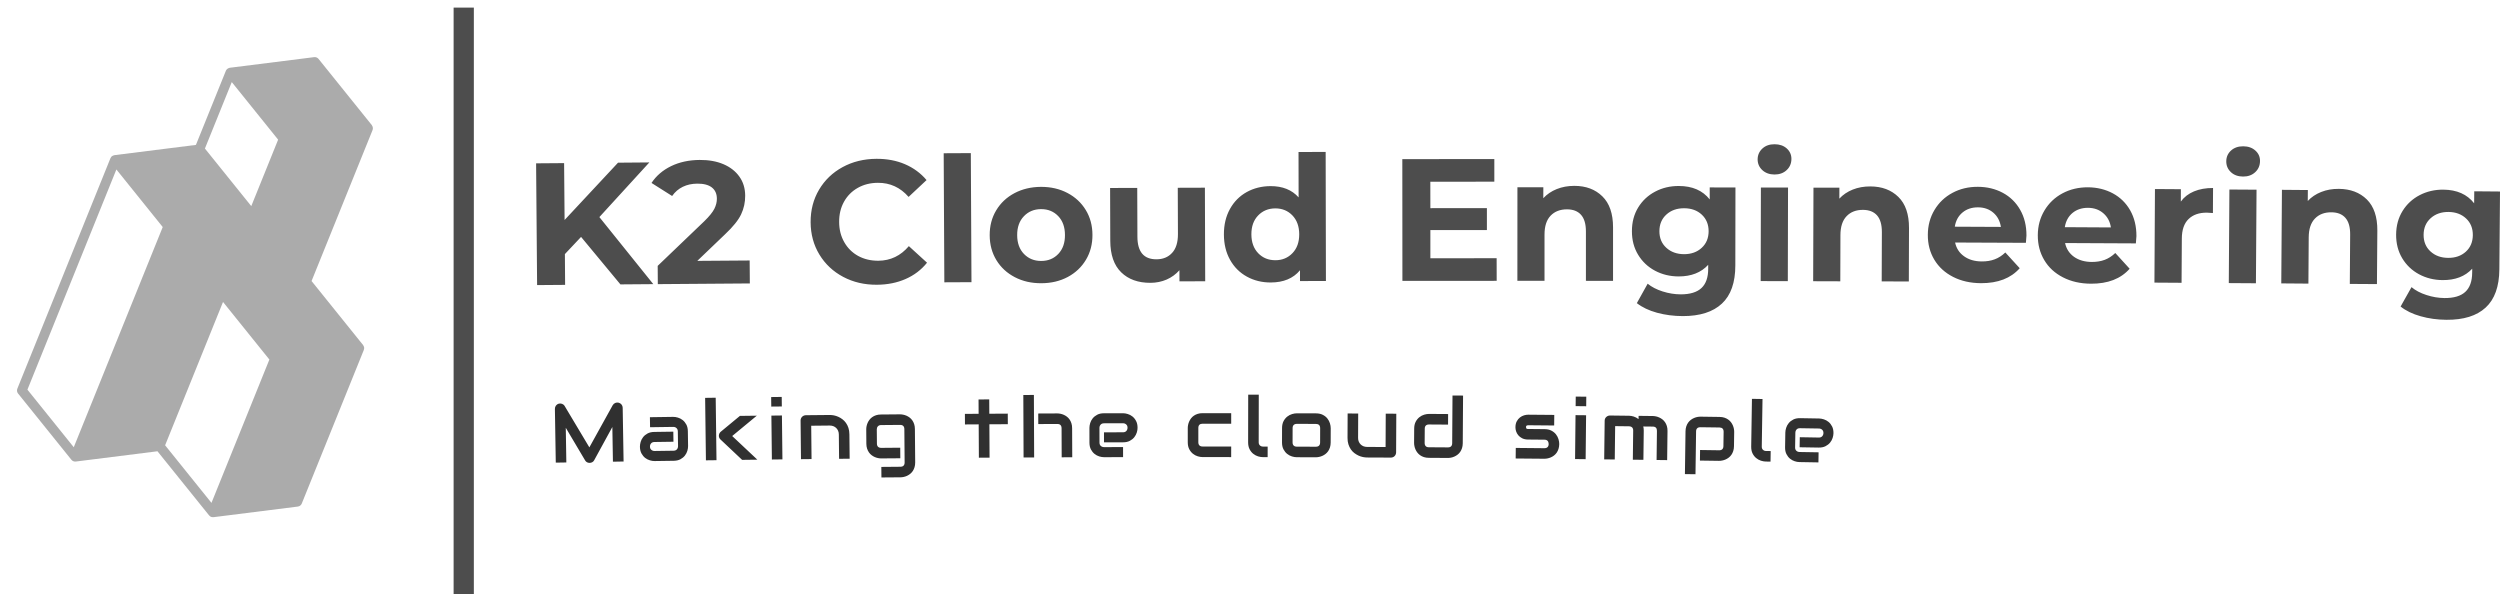 <svg viewBox="240.516 364.75 494.126 117.5" width="5000" height="1188.968" xmlns="http://www.w3.org/2000/svg" xmlns:xlink="http://www.w3.org/1999/xlink" preserveAspectRatio="none"><defs></defs><style>.a6izo4zJpcolor {fill:#303030;fill-opacity:1;}.aIptOCySncolors-0 {fill:#A2A2A2;fill-opacity:0.9;}.akck6tHjVx0filter-floo {flood-color:#000000;flood-opacity:1;}.aKJRHp8f8H0filter-floo {flood-color:#000000;flood-opacity:1;}.companyName {fill:#4D4D4D;fill-opacity:1;}.shapeStroke-str {stroke:#313131;stroke-opacity:1;}</style><defs>
      <filter
        x="-1000"
        y="-1000"
        width="5000"
        height="5000"
        id="KJRHp8f8H"
        filterUnits="userSpaceOnUse"
        primitiveUnits="userSpaceOnUse"
        color-interpolation-filters="sRGB">
        <feMerge><feMergeNode in="SourceGraphic" /></feMerge>
      </filter>
      <filter
        x="-1000"
        y="-1000"
        width="5000"
        height="5000"
        id="kck6tHjVx"
        filterUnits="userSpaceOnUse"
        primitiveUnits="userSpaceOnUse"
        color-interpolation-filters="sRGB">
        <feMerge><feMergeNode in="SourceGraphic" /></feMerge>
      </filter></defs><g opacity="1" transform="rotate(22 274.98 364.75)">
<svg width="60.633" height="92.001" x="274.98" y="364.75" version="1.1" preserveAspectRatio="none" viewBox="34.198 26.023 31.602 47.951">
  <g transform="matrix(-1 0 0 1 99.998 0)" class="aIptOCySncolors-0"><path d="M65.794,43.574c-0.003-0.076-0.018-0.152-0.058-0.223c-0.001-0.002-0.003-0.003-0.004-0.004  c-0.005-0.009-0.014-0.014-0.02-0.023c-0.04-0.06-0.089-0.107-0.147-0.144c-0.009-0.006-0.013-0.016-0.022-0.022l-7.394-4.127  v-8.237c0-0.084-0.026-0.159-0.062-0.228c-0.01-0.02-0.024-0.036-0.037-0.055c-0.035-0.05-0.077-0.091-0.127-0.125  c-0.012-0.008-0.017-0.022-0.03-0.029l-7.65-4.271c-0.152-0.084-0.336-0.084-0.488,0l-7.65,4.271  c-0.013,0.007-0.018,0.021-0.03,0.029c-0.05,0.034-0.092,0.075-0.127,0.125c-0.013,0.019-0.026,0.034-0.037,0.055  c-0.036,0.069-0.062,0.144-0.062,0.228v16.777l-7.394,4.127c-0.009,0.005-0.012,0.015-0.021,0.02  c-0.058,0.037-0.109,0.085-0.149,0.145c-0.005,0.008-0.014,0.013-0.019,0.022c-0.001,0.002-0.003,0.003-0.004,0.004  c-0.04,0.071-0.055,0.147-0.058,0.223c0,0.008-0.006,0.014-0.006,0.021v17.07c0,0.182,0.098,0.349,0.256,0.437l7.649,4.27  c0.007,0.004,0.015,0.002,0.022,0.006c0.068,0.034,0.141,0.058,0.222,0.058s0.155-0.024,0.222-0.058  c0.007-0.003,0.015-0.002,0.022-0.006L50,69.778l7.398,4.129c0.074,0.043,0.16,0.067,0.252,0.067s0.178-0.024,0.252-0.068  l7.642-4.265c0.158-0.088,0.256-0.255,0.256-0.437v-25.61C65.8,43.587,65.794,43.581,65.794,43.574z M57.15,39.032l-6.65,3.711  v-7.385l6.65-3.711V39.032z M42.85,72.623V56.699l6.65-3.712v15.924L42.85,72.623z M58.15,72.623V48.159l6.649-3.712v24.464  L58.15,72.623z"></path></g>
</svg>
</g><g opacity="1" transform="rotate(0 350.173 442.75)">
<svg width="252.775" height="16.396" x="350.173" y="442.75" version="1.1" preserveAspectRatio="none" viewBox="1.834 -30.021 614.872 39.883">
  <g transform="matrix(1 0 0 1 0 0)" class="a6izo4zJpcolor"><path d="M34.47-23.70L34.90 2.13L29.78 2.22L29.50-14.46L20.76 1.53Q20.44 2.14 19.85 2.46Q19.26 2.78 18.58 2.79L18.58 2.79Q17.91 2.80 17.33 2.50Q16.75 2.20 16.41 1.60L16.41 1.60L7.11-14.09L7.38 2.59L2.30 2.67L1.88-23.16Q1.86-24.04 2.37-24.74Q2.87-25.43 3.71-25.68L3.71-25.68Q4.12-25.78 4.53-25.76Q4.94-25.74 5.32-25.60Q5.71-25.46 6.02-25.20Q6.34-24.94 6.56-24.57L6.56-24.57L18.45-4.67L29.68-24.95Q30.12-25.70 30.91-26.03Q31.69-26.35 32.55-26.15L32.55-26.15Q33.38-25.93 33.92-25.26Q34.46-24.58 34.47-23.70L34.47-23.70Z M65.80-12.44L65.91-5.31Q65.92-4.26 65.57-3.03Q65.21-1.81 64.40-0.75Q63.58 0.31 62.26 1.03Q60.93 1.75 59.01 1.78L59.01 1.78L49.86 1.91Q48.80 1.93 47.58 1.57Q46.35 1.22 45.29 0.41Q44.24-0.41 43.51-1.74Q42.79-3.06 42.76-4.98L42.76-4.98Q42.75-6.03 43.10-7.27Q43.45-8.50 44.27-9.56Q45.08-10.62 46.41-11.34Q47.74-12.06 49.65-12.09L49.65-12.09L58.81-12.22L58.88-7.38L49.72-7.25Q48.69-7.23 48.13-6.59Q47.57-5.95 47.59-5.01L47.59-5.01Q47.60-4.01 48.26-3.47Q48.93-2.92 49.82-2.93L49.82-2.93L58.94-3.06Q59.98-3.08 60.54-3.71Q61.09-4.34 61.08-5.28L61.08-5.28L60.98-12.37Q60.96-13.37 60.34-13.94Q59.72-14.52 58.78-14.51L58.78-14.51L47.63-14.35L47.56-19.17L58.71-19.33Q59.76-19.35 60.99-18.99Q62.22-18.64 63.27-17.82Q64.33-17.01 65.05-15.68Q65.77-14.35 65.80-12.44L65.80-12.44Z M87.12-10.12L99.22 1.25L91.89 1.34L81.54-8.41Q80.67-9.18 80.71-10.35L80.71-10.35Q80.74-10.90 80.98-11.38Q81.22-11.86 81.64-12.20L81.64-12.20L90.83-19.80L98.95-19.90L87.12-10.12ZM79.19-28.54L79.57 1.50L74.49 1.56L74.11-28.47L79.19-28.54Z M110.93-28.92L110.98-24.33L105.91-24.28L105.85-28.86L110.93-28.92ZM111.03-20.00L111.27 1.11L106.20 1.17L105.96-19.94L111.03-20.00Z M143.47-10.94L143.59 0.78L138.51 0.83L138.39-10.89Q138.38-11.89 138.03-12.67Q137.68-13.46 137.09-14.02Q136.50-14.58 135.70-14.88Q134.91-15.17 133.99-15.16L133.99-15.16L125.11-15.07L125.27 0.96L120.19 1.01L120.00-17.58Q120.00-18.11 120.19-18.57Q120.38-19.03 120.73-19.37Q121.07-19.72 121.54-19.92Q122.01-20.12 122.54-20.13L122.54-20.13L133.98-20.24Q134.94-20.25 136.00-20.05Q137.07-19.84 138.12-19.37Q139.17-18.91 140.12-18.18Q141.08-17.46 141.82-16.42Q142.56-15.39 143.01-14.02Q143.45-12.66 143.47-10.94L143.47-10.94Z M174.96-13.50L175.10 2.54Q175.11 3.85 174.78 4.90Q174.46 5.94 173.92 6.74Q173.38 7.53 172.66 8.10Q171.94 8.66 171.16 9.02Q170.37 9.38 169.56 9.55Q168.75 9.72 168.03 9.73L168.03 9.73L158.87 9.80L158.82 4.73L167.98 4.65Q169.02 4.64 169.52 4.11Q170.03 3.58 170.02 2.58L170.02 2.58L169.89-13.45Q169.88-14.45 169.37-14.96Q168.85-15.48 167.82-15.47L167.82-15.47L158.66-15.39Q157.72-15.38 157.18-14.80Q156.64-14.22 156.64-13.34L156.64-13.34L156.70-6.47Q156.71-5.47 157.24-4.95Q157.77-4.43 158.79-4.43L158.79-4.43L167.91-4.51L167.95 0.57L158.79 0.64Q158.07 0.65 157.27 0.49Q156.46 0.33 155.67-0.01Q154.88-0.36 154.15-0.91Q153.42-1.46 152.87-2.25Q152.32-3.03 151.97-4.08Q151.63-5.12 151.62-6.43L151.62-6.43L151.57-13.30Q151.56-14.02 151.72-14.83Q151.88-15.63 152.22-16.42Q152.57-17.22 153.12-17.94Q153.67-18.67 154.46-19.22Q155.24-19.78 156.28-20.12Q157.31-20.46 158.62-20.47L158.62-20.47L167.78-20.55Q168.50-20.55 169.31-20.39Q170.12-20.23 170.92-19.89Q171.71-19.54 172.44-18.99Q173.16-18.44 173.72-17.65Q174.27-16.87 174.61-15.84Q174.95-14.80 174.96-13.50L174.96-13.50Z M219.61-20.89L219.64-15.81L210.77-15.76L210.86 0.28L205.72 0.30L205.63-15.73L199.03-15.69L199.00-20.77L205.60-20.81L205.56-27.70L210.70-27.73L210.74-20.84L219.61-20.89Z M250.55-13.91L250.61 0.09L245.53 0.11L245.48-13.89Q245.47-14.89 244.96-15.40Q244.45-15.92 243.44-15.91L243.44-15.91L234.28-15.88L234.26-20.95L243.42-20.99Q244.14-20.99 244.94-20.83Q245.74-20.67 246.53-20.32Q247.33-19.97 248.05-19.42Q248.78-18.86 249.33-18.07Q249.88-17.29 250.21-16.25Q250.55-15.22 250.55-13.91L250.55-13.91ZM232.17-29.87L232.29 0.17L227.21 0.19L227.09-29.85L232.17-29.87Z M282.01-14.10L282.01-14.10Q282.02-13.05 281.65-11.83Q281.28-10.61 280.45-9.56Q279.62-8.51 278.29-7.81Q276.95-7.10 275.04-7.10L275.04-7.10L265.88-7.08L265.87-11.90L275.03-11.92Q276.06-11.92 276.63-12.56Q277.19-13.19 277.19-14.13L277.19-14.13Q277.19-15.13 276.55-15.69Q275.91-16.26 275.02-16.26L275.02-16.26L265.86-16.24Q264.82-16.23 264.26-15.60Q263.69-14.96 263.69-14.02L263.69-14.02L263.71-6.93Q263.71-5.92 264.35-5.35Q264.98-4.79 265.92-4.79L265.92-4.79L275.04-4.81L275.05 0.03L265.89 0.05Q264.84 0.06 263.62-0.31Q262.39-0.68 261.35-1.51Q260.30-2.34 259.59-3.67Q258.89-5.01 258.88-6.92L258.88-6.92L258.87-14.05Q258.87-15.11 259.23-16.33Q259.60-17.55 260.43-18.60Q261.26-19.64 262.60-20.35Q263.93-21.06 265.85-21.06L265.85-21.06L275.01-21.08Q276.06-21.08 277.28-20.71Q278.50-20.35 279.55-19.52Q280.60-18.69 281.30-17.35Q282.01-16.02 282.01-14.10Z M327.03-5.07L327.02 0.01L313.25 0.00Q312.20-0.00 310.95-0.37Q309.70-0.74 308.64-1.59Q307.57-2.44 306.86-3.80Q306.15-5.16 306.15-7.13L306.15-7.13L306.15-14.01Q306.15-14.73 306.32-15.53Q306.48-16.33 306.84-17.12Q307.19-17.91 307.74-18.63Q308.30-19.36 309.09-19.90Q309.88-20.45 310.92-20.78Q311.95-21.11 313.26-21.11L313.26-21.11L327.03-21.11L327.03-16.03L313.26-16.04Q312.27-16.04 311.75-15.53Q311.23-15.02 311.23-13.97L311.23-13.97L311.23-7.13Q311.23-6.13 311.75-5.61Q312.28-5.08 313.30-5.08L313.30-5.08L327.03-5.07Z M344.56-5.04L344.55 0.03L342.29 0.03Q341.19 0.03 339.95-0.34Q338.72-0.72 337.64-1.57Q336.57-2.42 335.87-3.78Q335.17-5.14 335.17-7.11L335.17-7.11L335.21-30.02L340.29-30.01L340.25-7.10Q340.25-6.16 340.83-5.61Q341.42-5.05 342.30-5.05L342.30-5.05L344.56-5.04Z M374.88-13.89L374.86-7.01Q374.85-5.70 374.52-4.66Q374.18-3.61 373.64-2.83Q373.09-2.04 372.36-1.48Q371.64-0.93 370.85-0.58Q370.05-0.23 369.24-0.07Q368.43 0.10 367.71 0.10L367.71 0.10L358.55 0.07Q357.49 0.07 356.24-0.31Q355.00-0.68 353.93-1.54Q352.87-2.39 352.16-3.75Q351.45-5.11 351.46-7.08L351.46-7.08L351.48-13.96Q351.49-15.91 352.20-17.27Q352.92-18.62 353.99-19.47Q355.06-20.31 356.31-20.68Q357.56-21.05 358.61-21.04L358.61-21.04L367.77-21.02Q369.73-21.01 371.09-20.30Q372.46-19.60 373.29-18.53Q374.13-17.46 374.51-16.21Q374.88-14.96 374.88-13.89L374.88-13.89ZM369.78-7.03L369.80-13.86Q369.80-14.92 369.28-15.43Q368.75-15.94 367.76-15.94L367.76-15.94L358.64-15.97Q357.62-15.97 357.09-15.45Q356.56-14.94 356.56-13.94L356.56-13.94L356.54-7.07Q356.54-6.07 357.06-5.54Q357.59-5.01 358.60-5.01L358.60-5.01L367.72-4.98Q368.76-4.98 369.27-5.50Q369.78-6.03 369.78-7.03L369.78-7.03Z M406.41-20.85L406.32-2.30Q406.32-1.75 406.12-1.28Q405.93-0.81 405.58-0.47Q405.24-0.13 404.78 0.06Q404.32 0.25 403.79 0.25L403.79 0.25L392.31 0.20Q391.37 0.19 390.31-0.03Q389.24-0.25 388.21-0.73Q387.18-1.22 386.21-1.95Q385.25-2.69 384.53-3.74Q383.82-4.79 383.38-6.16Q382.95-7.53 382.96-9.24L382.96-9.24L383.01-20.96L388.09-20.94L388.04-9.22Q388.03-8.22 388.37-7.43Q388.71-6.64 389.29-6.07Q389.87-5.50 390.66-5.19Q391.45-4.89 392.37-4.88L392.37-4.88L401.26-4.84L401.33-20.87L406.41-20.85Z M438.51-29.57L438.36-6.66Q438.35-5.35 438.01-4.31Q437.67-3.27 437.12-2.48Q436.57-1.69 435.84-1.14Q435.12-0.59 434.32-0.24Q433.53 0.11 432.72 0.27Q431.91 0.43 431.18 0.42L431.18 0.42L422.02 0.36Q420.72 0.35 419.68 0.01Q418.65-0.33 417.86-0.89Q417.07-1.45 416.52-2.18Q415.97-2.90 415.62-3.70Q415.28-4.49 415.12-5.30Q414.96-6.11 414.96-6.82L414.96-6.82L415.01-13.69Q415.02-15.64 415.74-17.00Q416.46-18.35 417.53-19.19Q418.60-20.03 419.86-20.40Q421.11-20.76 422.16-20.75L422.16-20.75L431.32-20.69L431.29-15.61L422.17-15.67Q421.15-15.68 420.62-15.17Q420.09-14.65 420.09-13.66L420.09-13.66L420.04-6.82Q420.03-5.79 420.55-5.26Q421.06-4.72 422.06-4.72L422.06-4.72L431.22-4.66Q432.25-4.65 432.76-5.17Q433.28-5.70 433.28-6.69L433.28-6.69L433.43-29.60L438.51-29.57Z M484.75-6.26L484.75-6.26Q484.73-4.95 484.39-3.91Q484.05-2.87 483.50-2.08Q482.94-1.29 482.21-0.74Q481.49-0.19 480.69 0.15Q479.90 0.49 479.09 0.65Q478.27 0.81 477.55 0.80L477.55 0.80L463.80 0.68L463.85-4.40L477.56-4.27Q478.60-4.26 479.13-4.79Q479.66-5.31 479.67-6.31L479.67-6.31Q479.59-8.34 477.64-8.36L477.64-8.36L469.77-8.43Q468.09-8.45 466.92-9.04Q465.75-9.64 465.03-10.52Q464.31-11.41 463.99-12.43Q463.68-13.45 463.69-14.33L463.69-14.33Q463.70-16.03 464.32-17.18Q464.94-18.34 465.86-19.05Q466.79-19.77 467.86-20.08Q468.94-20.39 469.88-20.38L469.88-20.38L482.36-20.27L482.31-15.19L469.87-15.30Q469.48-15.31 469.25-15.22Q469.03-15.14 468.92-14.99Q468.81-14.84 468.79-14.68Q468.77-14.51 468.77-14.36L468.77-14.36Q468.78-14.04 468.88-13.87Q468.98-13.69 469.12-13.61Q469.27-13.53 469.45-13.52Q469.64-13.51 469.81-13.51L469.81-13.51L477.69-13.43Q479.64-13.42 481.00-12.70Q482.36-11.98 483.19-10.91Q484.02-9.84 484.39-8.59Q484.76-7.33 484.75-6.26Z M497.75-29.03L497.71-24.44L492.63-24.50L492.68-29.09L497.75-29.03ZM497.66-20.11L497.44 1.01L492.36 0.95L492.58-20.16L497.66-20.11Z M525.38-12.68L525.21 1.32L520.13 1.26L520.30-12.74Q520.31-13.74 519.79-14.26Q519.27-14.78 518.23-14.80L518.23-14.80L511.63-14.88L511.44 1.16L506.36 1.10L506.59-17.50Q506.59-18.02 506.79-18.48Q506.99-18.94 507.35-19.27Q507.70-19.61 508.18-19.80Q508.65-19.99 509.17-19.98L509.17-19.98L518.33-19.87Q519.39-19.86 520.59-19.48Q521.80-19.09 522.88-18.26L522.88-18.26L522.90-19.82L529.78-19.74Q530.50-19.73 531.30-19.55Q532.10-19.38 532.88-19.01Q533.67-18.65 534.39-18.09Q535.10-17.52 535.64-16.73Q536.18-15.93 536.50-14.89Q536.82-13.85 536.80-12.54L536.80-12.54L536.63 1.46L531.55 1.40L531.72-12.60Q531.74-13.60 531.24-14.12Q530.75-14.65 529.72-14.66L529.72-14.66L525.15-14.71Q525.39-13.77 525.38-12.68L525.38-12.68Z M568.86-12.09L568.76-5.22Q568.74-3.91 568.39-2.87Q568.05-1.83 567.49-1.05Q566.93-0.27 566.20 0.28Q565.47 0.83 564.68 1.17Q563.88 1.51 563.08 1.66Q562.27 1.82 561.55 1.81L561.55 1.81L552.39 1.68L552.46-3.40L561.62-3.27Q562.64-3.26 563.15-3.78Q563.67-4.30 563.68-5.29L563.68-5.29L563.78-12.13Q563.79-13.18 563.28-13.70Q562.77-14.21 561.78-14.23L561.78-14.23L552.66-14.35Q551.62-14.37 551.09-13.86Q550.55-13.35 550.54-12.35L550.54-12.35L550.25 8.25L545.17 8.18L545.46-12.42Q545.48-13.73 545.83-14.76Q546.17-15.79 546.74-16.58Q547.31-17.36 548.04-17.91Q548.77-18.45 549.56-18.79Q550.36-19.13 551.17-19.29Q551.99-19.44 552.69-19.43L552.69-19.43L561.85-19.30Q563.16-19.29 564.19-18.94Q565.22-18.59 566.00-18.03Q566.78-17.48 567.33-16.75Q567.88-16.02 568.22-15.22Q568.56-14.42 568.71-13.62Q568.87-12.82 568.86-12.09L568.86-12.09Z M586.41-2.90L586.33 2.18L584.06 2.15Q582.97 2.13 581.73 1.74Q580.50 1.35 579.44 0.48Q578.38-0.38 577.69-1.75Q577.01-3.12 577.04-5.09L577.04-5.09L577.40-28.00L582.48-27.92L582.12-5.01Q582.11-4.08 582.68-3.51Q583.26-2.95 584.14-2.93L584.14-2.93L586.41-2.90Z M616.59-11.44L616.59-11.44Q616.57-10.39 616.18-9.17Q615.79-7.96 614.94-6.93Q614.09-5.90 612.74-5.22Q611.39-4.54 609.48-4.57L609.48-4.57L600.32-4.72L600.40-9.55L609.56-9.39Q610.60-9.38 611.17-10.00Q611.75-10.63 611.77-11.56L611.77-11.56Q611.78-12.56 611.16-13.14Q610.53-13.71 609.63-13.73L609.63-13.73L600.48-13.88Q599.44-13.90 598.86-13.27Q598.29-12.65 598.27-11.71L598.27-11.71L598.15-4.62Q598.13-3.61 598.76-3.03Q599.38-2.45 600.32-2.44L600.32-2.44L609.44-2.29L609.36 2.56L600.20 2.40Q599.15 2.39 597.93 1.99Q596.72 1.60 595.69 0.76Q594.66-0.09 593.98-1.44Q593.30-2.79 593.33-4.70L593.33-4.70L593.45-11.83Q593.47-12.89 593.86-14.10Q594.25-15.32 595.10-16.35Q595.94-17.38 597.29-18.06Q598.64-18.74 600.56-18.71L600.56-18.71L609.71-18.55Q610.77-18.53 611.98-18.14Q613.20-17.75 614.23-16.90Q615.26-16.06 615.94-14.71Q616.62-13.36 616.59-11.44Z"/></g>
</svg>
</g><g opacity="1" transform="rotate(0 346.481 393.25)">
<svg width="388.161" height="34.803" x="346.481" y="393.25" version="1.1" preserveAspectRatio="none" viewBox="2.765 -31.422 451.624 40.494">
  <g transform="matrix(1 0 0 1 0 0)" class="companyName"><path d="M22.15 0.82L13.10-10.10L9.38-6.15L9.43 0.93L2.99 0.98L2.76-27.02L9.20-27.07L9.31-13.99L21.60-27.17L28.80-27.23L17.31-14.66L29.71 0.76L22.15 0.82Z M39.83-4.59L51.87-4.68L51.91 0.60L30.75 0.76L30.72-3.44L41.45-13.72Q43.15-15.38 43.75-16.56Q44.34-17.74 44.33-18.90L44.33-18.90Q44.32-20.58 43.17-21.48Q42.02-22.37 39.82-22.35L39.82-22.35Q37.98-22.34 36.51-21.63Q35.03-20.92 34.04-19.51L34.04-19.51L29.30-22.51Q30.92-24.97 33.79-26.37Q36.66-27.77 40.38-27.80L40.38-27.80Q43.50-27.82 45.85-26.82Q48.20-25.81 49.51-23.96Q50.83-22.11 50.84-19.59L50.84-19.59Q50.86-17.31 49.91-15.30Q48.97-13.30 46.23-10.72L46.23-10.72L39.83-4.59Z M81.13 0.90Q76.85 0.93 73.38-0.91Q69.91-2.75 67.91-6.04Q65.91-9.33 65.89-13.49L65.89-13.49Q65.87-17.65 67.83-20.96Q69.79-24.27 73.24-26.15Q76.69-28.03 81.01-28.06L81.01-28.06Q84.65-28.08 87.59-26.82Q90.54-25.55 92.55-23.17L92.55-23.17L88.42-19.30Q85.56-22.57 81.36-22.54L81.36-22.54Q78.76-22.53 76.72-21.37Q74.69-20.22 73.56-18.18Q72.43-16.13 72.45-13.53L72.45-13.53Q72.46-10.93 73.62-8.90Q74.77-6.86 76.81-5.73Q78.86-4.61 81.46-4.62L81.46-4.62Q85.66-4.65 88.48-7.98L88.48-7.98L92.66-4.17Q90.68-1.71 87.73-0.42Q84.77 0.88 81.13 0.90L81.13 0.90Z M96.64 0.34L96.49-29.34L102.73-29.37L102.88 0.31L96.64 0.34Z M118.95 0.55Q115.55 0.57 112.85-0.84Q110.14-2.25 108.61-4.76Q107.08-7.28 107.07-10.48L107.07-10.48Q107.05-13.68 108.56-16.20Q110.07-18.73 112.76-20.16Q115.46-21.59 118.86-21.61L118.86-21.61Q122.26-21.62 124.94-20.21Q127.63-18.80 129.16-16.29Q130.69-13.78 130.70-10.58L130.70-10.58Q130.72-7.38 129.21-4.85Q127.70-2.32 125.03-0.89Q122.35 0.54 118.95 0.55L118.95 0.55ZM118.93-4.57Q121.33-4.58 122.86-6.20Q124.40-7.83 124.38-10.55L124.38-10.55Q124.37-13.27 122.83-14.88Q121.28-16.50 118.88-16.49L118.88-16.49Q116.48-16.48 114.93-14.85Q113.37-13.22 113.39-10.50L113.39-10.50Q113.40-7.78 114.96-6.17Q116.53-4.56 118.93-4.57L118.93-4.57Z M150.32-21.40L156.56-21.42L156.63 0.10L150.71 0.12L150.70-2.44Q149.47-1.04 147.75-0.29Q146.03 0.45 144.03 0.46L144.03 0.46Q139.79 0.47 137.31-1.96Q134.82-4.39 134.80-9.19L134.80-9.19L134.76-21.35L141.00-21.37L141.04-10.13Q141.06-4.93 145.42-4.95L145.42-4.95Q147.66-4.95 149.01-6.42Q150.37-7.88 150.36-10.76L150.36-10.76L150.32-21.40Z M178.09-29.63L184.33-29.64L184.39 0.04L178.43 0.05L178.43-2.43Q176.11 0.37 171.71 0.38L171.71 0.38Q168.67 0.39 166.21-0.97Q163.75-2.32 162.34-4.84Q160.94-7.35 160.93-10.67L160.93-10.67Q160.92-13.99 162.32-16.52Q163.71-19.04 166.17-20.41Q168.63-21.77 171.67-21.78L171.67-21.78Q175.79-21.79 178.11-19.19L178.11-19.19L178.09-29.63ZM172.78-4.74Q175.14-4.74 176.70-6.37Q178.26-7.99 178.25-10.71L178.25-10.71Q178.24-13.43 176.68-15.05Q175.12-16.66 172.76-16.66L172.76-16.66Q170.36-16.65 168.80-15.03Q167.24-13.41 167.25-10.69L167.25-10.69Q167.26-7.97 168.82-6.35Q170.38-4.73 172.78-4.74L172.78-4.74Z M208.41-5.19L223.65-5.20L223.66-0.00L201.98 0.01L201.96-27.99L223.12-28.00L223.12-22.80L208.40-22.79L208.41-16.71L221.41-16.72L221.41-11.68L208.41-11.67L208.41-5.19Z M241.51-21.84Q245.51-21.84 247.96-19.43Q250.42-17.03 250.42-12.31L250.42-12.31L250.42 0.01L244.18 0.00L244.18-11.36Q244.18-13.92 243.06-15.18Q241.94-16.44 239.82-16.44L239.82-16.44Q237.46-16.44 236.06-14.98Q234.66-13.52 234.66-10.64L234.66-10.64L234.66 0.00L228.42-0.00L228.43-21.52L234.39-21.52L234.38-19.00Q235.63-20.36 237.47-21.10Q239.31-21.84 241.51-21.84L241.51-21.84Z M272.65-21.48L278.57-21.47L278.54-3.55Q278.54 2.37 275.45 5.24Q272.37 8.12 266.45 8.11L266.45 8.11Q263.33 8.10 260.53 7.34Q257.73 6.57 255.89 5.13L255.89 5.13L258.38 0.66Q259.74 1.78 261.82 2.44Q263.89 3.10 265.97 3.11L265.97 3.11Q269.21 3.11 270.76 1.65Q272.30 0.20 272.30-2.76L272.30-2.76L272.30-3.68Q269.86-1.01 265.50-1.01L265.50-1.01Q262.54-1.02 260.08-2.32Q257.62-3.63 256.19-5.99Q254.75-8.35 254.76-11.43L254.76-11.43Q254.76-14.51 256.20-16.87Q257.65-19.23 260.11-20.52Q262.57-21.82 265.53-21.81L265.53-21.81Q270.21-21.81 272.65-18.72L272.65-18.72L272.65-21.48ZM266.75-6.13Q269.23-6.13 270.81-7.59Q272.39-9.04 272.40-11.40L272.40-11.40Q272.40-13.76 270.82-15.23Q269.24-16.69 266.76-16.69L266.76-16.69Q264.28-16.70 262.68-15.24Q261.08-13.78 261.08-11.42L261.08-11.42Q261.07-9.06 262.67-7.60Q264.27-6.14 266.75-6.13L266.75-6.13Z M284.37 0.06L284.42-21.46L290.66-21.45L290.61 0.07L284.37 0.06ZM287.55-24.45Q285.83-24.46 284.75-25.46Q283.67-26.46 283.67-27.94L283.67-27.94Q283.68-29.42 284.76-30.42Q285.84-31.42 287.56-31.41L287.56-31.41Q289.28-31.41 290.36-30.45Q291.44-29.48 291.44-28.04L291.44-28.04Q291.43-26.48 290.35-25.47Q289.27-24.45 287.55-24.45L287.55-24.45Z M309.59-21.71Q313.59-21.70 316.04-19.29Q318.49-16.89 318.48-12.17L318.48-12.17L318.44 0.15L312.20 0.13L312.24-11.23Q312.24-13.79 311.13-15.05Q310.01-16.31 307.89-16.32L307.89-16.32Q305.53-16.33 304.13-14.87Q302.72-13.41 302.71-10.53L302.71-10.53L302.68 0.11L296.44 0.09L296.51-21.43L302.47-21.42L302.46-18.90Q303.70-20.25 305.55-20.99Q307.39-21.72 309.59-21.71L309.59-21.71Z M345.49-10.42Q345.49-10.30 345.36-8.74L345.36-8.74L329.08-8.81Q329.51-6.80 331.15-5.64Q332.78-4.47 335.22-4.46L335.22-4.46Q336.90-4.45 338.20-4.95Q339.51-5.44 340.63-6.52L340.63-6.52L343.94-2.90Q340.88 0.56 335.04 0.54L335.04 0.54Q331.40 0.52 328.61-0.91Q325.81-2.34 324.30-4.86Q322.79-7.39 322.81-10.59L322.81-10.59Q322.82-13.75 324.33-16.28Q325.84-18.82 328.47-20.23Q331.09-21.64 334.33-21.62L334.33-21.62Q337.49-21.61 340.05-20.24Q342.60-18.87 344.05-16.32Q345.50-13.78 345.49-10.42L345.49-10.42ZM334.35-16.90Q332.23-16.91 330.79-15.72Q329.34-14.52 329.01-12.45L329.01-12.45L339.61-12.40Q339.30-14.44 337.87-15.67Q336.43-16.90 334.35-16.90L334.35-16.90Z M370.78-10.29Q370.78-10.17 370.65-8.61L370.65-8.61L354.37-8.69Q354.80-6.69 356.43-5.52Q358.07-4.36 360.51-4.34L360.51-4.34Q362.19-4.34 363.49-4.83Q364.79-5.32 365.92-6.40L365.92-6.40L369.22-2.78Q366.16 0.69 360.32 0.66L360.32 0.66Q356.68 0.64 353.89-0.80Q351.09-2.23 349.59-4.76Q348.08-7.29 348.10-10.49L348.10-10.49Q348.11-13.65 349.63-16.18Q351.14-18.71 353.77-20.12Q356.39-21.52 359.63-21.51L359.63-21.51Q362.79-21.49 365.35-20.12Q367.90-18.75 369.35-16.20Q370.79-13.65 370.78-10.29L370.78-10.29ZM359.65-16.79Q357.53-16.80 356.08-15.61Q354.64-14.41 354.31-12.34L354.31-12.34L364.91-12.28Q364.60-14.32 363.16-15.55Q361.73-16.78 359.65-16.79L359.65-16.79Z M380.99-18.23Q382.12-19.78 384.02-20.57Q385.92-21.36 388.40-21.35L388.40-21.35L388.37-15.59Q387.33-15.67 386.97-15.68L386.97-15.68Q384.29-15.69 382.76-14.20Q381.23-12.71 381.22-9.71L381.22-9.71L381.16 0.45L374.92 0.41L375.04-21.11L381.00-21.07L380.99-18.23Z M392.02 0.52L392.16-21.00L398.40-20.96L398.26 0.56L392.02 0.52ZM395.29-23.98Q393.57-23.99 392.50-25.00Q391.43-26.01 391.44-27.49L391.44-27.49Q391.45-28.97 392.53-29.96Q393.62-30.95 395.34-30.94L395.34-30.94Q397.06-30.93 398.13-29.96Q399.21-29.00 399.20-27.56L399.20-27.56Q399.19-26.00 398.10-24.99Q397.01-23.97 395.29-23.98L395.29-23.98Z M417.32-21.15Q421.32-21.12 423.77-18.71Q426.21-16.29 426.18-11.57L426.18-11.57L426.09 0.75L419.85 0.71L419.93-10.65Q419.95-13.21 418.84-14.48Q417.73-15.75 415.61-15.76L415.61-15.76Q413.25-15.78 411.84-14.33Q410.42-12.88 410.40-10.00L410.40-10.00L410.33 0.64L404.09 0.59L404.24-20.93L410.20-20.88L410.18-18.36Q411.43-19.71 413.28-20.44Q415.12-21.17 417.32-21.15L417.32-21.15Z M448.47-20.59L454.39-20.54L454.24-2.62Q454.19 3.30 451.08 6.16Q447.98 9.01 442.06 8.96L442.06 8.96Q438.94 8.94 436.15 8.15Q433.35 7.37 431.53 5.91L431.53 5.91L434.04 1.45Q435.39 2.59 437.47 3.26Q439.54 3.94 441.62 3.96L441.62 3.96Q444.86 3.98 446.41 2.54Q447.97 1.09 447.99-1.87L447.99-1.87L448.00-2.79Q445.54-0.13 441.18-0.17L441.18-0.17Q438.22-0.19 435.77-1.51Q433.32-2.83 431.90-5.20Q430.48-7.57 430.50-10.65L430.50-10.65Q430.53-13.73 431.99-16.08Q433.45-18.43 435.92-19.71Q438.39-20.99 441.35-20.97L441.35-20.97Q446.03-20.93 448.44-17.83L448.44-17.83L448.47-20.59ZM442.46-5.28Q444.94-5.26 446.53-6.70Q448.12-8.15 448.14-10.51L448.14-10.51Q448.16-12.87 446.59-14.34Q445.03-15.81 442.55-15.84L442.55-15.84Q440.07-15.86 438.45-14.41Q436.84-12.96 436.82-10.60L436.82-10.60Q436.80-8.24 438.39-6.77Q439.98-5.30 442.46-5.28L442.46-5.28Z"/></g>
</svg>
</g><g opacity="1" transform="rotate(0 330.173 366.25)">
<svg width="4" height="116" x="330.173" y="366.25" version="1.1" preserveAspectRatio="none" viewBox="0 0 4 116">
  <rect x="0" y="0" width="4" height="116" class="companyName shapeStroke-str" style="stroke-width:0;" rx="0px" ry="0px" />
</svg>
</g></svg>